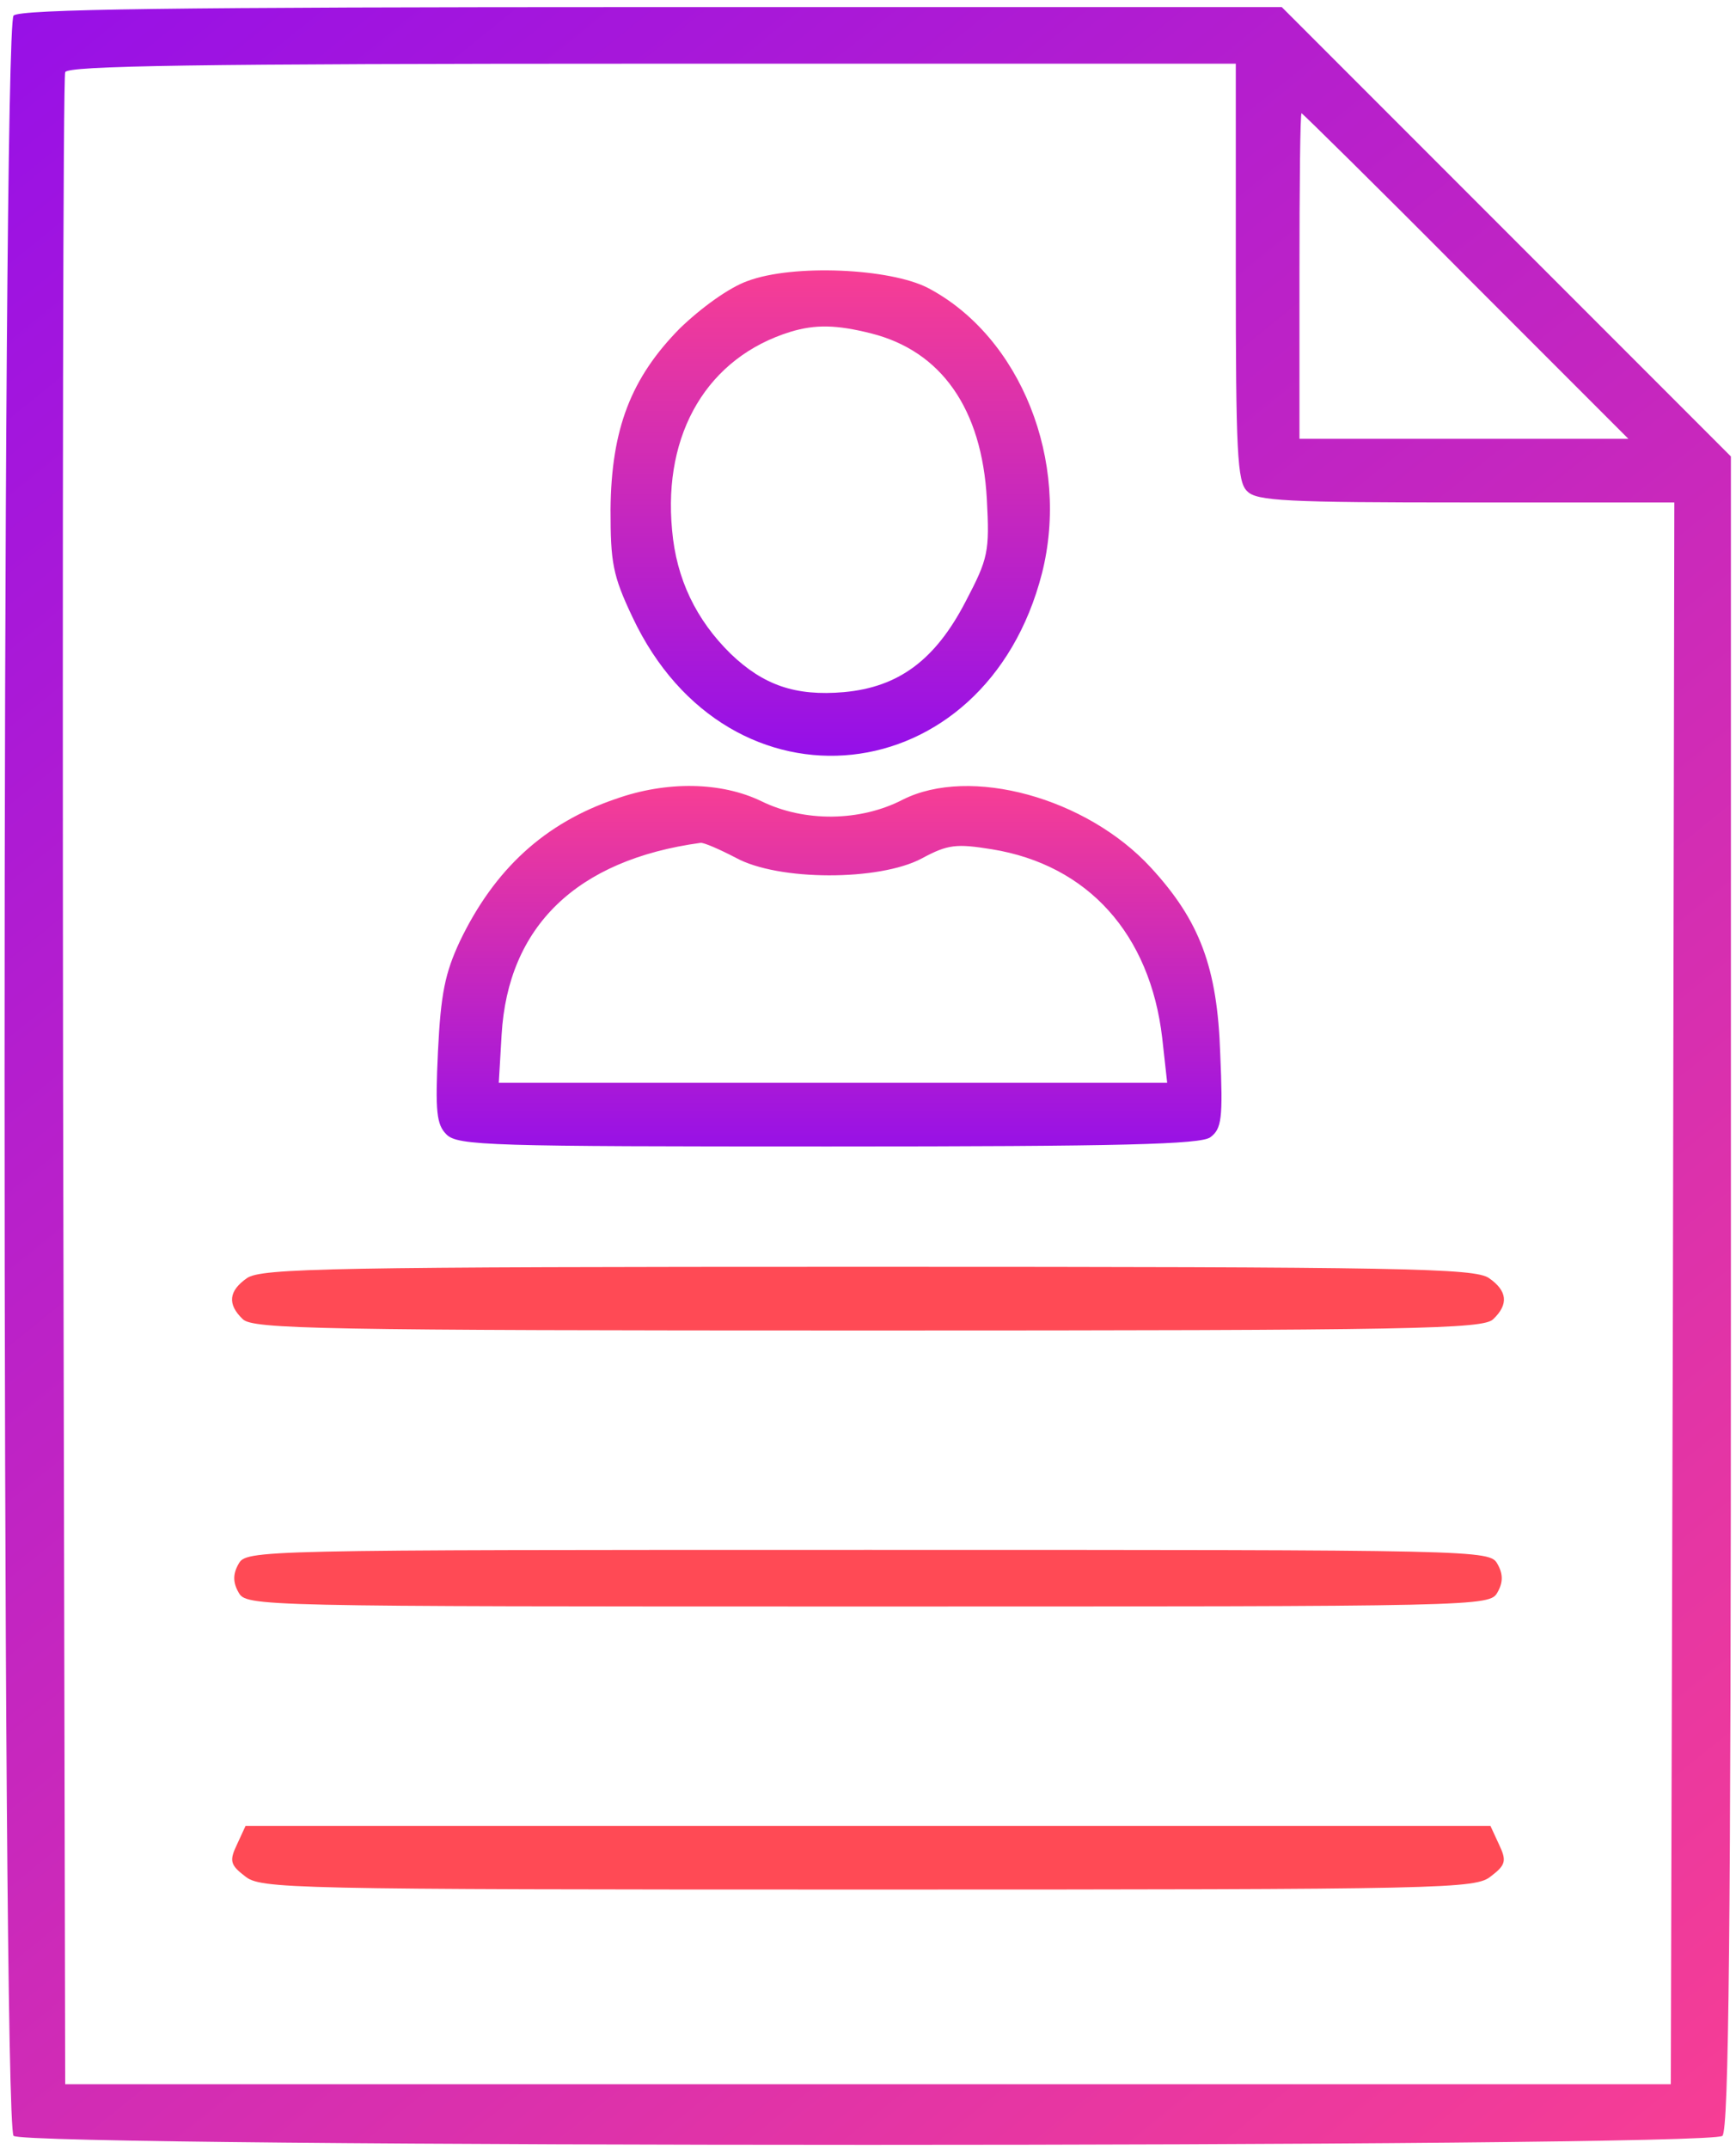 <svg width="118" height="146" viewBox="0 0 118 146" fill="none" xmlns="http://www.w3.org/2000/svg">
<g clip-path="url(#clip0_778_50)">
<path d="M0.923 1.058C0.106 1.875 0.106 144.279 0.923 145.096C1.74 145.913 116.26 145.913 117.077 145.096C117.51 144.663 117.654 131.25 117.654 87.74V31.009L102.365 15.721L87.125 0.481H44.288C11.644 0.481 1.356 0.625 0.923 1.058ZM84 18.461C84 30.673 84.096 32.74 84.769 33.365C85.394 34.038 87.462 34.134 99.673 34.134H113.808L113.712 87.836L113.567 141.586H59H4.433L4.288 73.558C4.24 36.154 4.288 5.24 4.433 4.904C4.577 4.471 13.038 4.327 44.337 4.327H84V18.461ZM99.625 18.75L110.683 29.808H99.481H88.327V18.75C88.327 12.644 88.375 7.692 88.471 7.692C88.519 7.692 93.567 12.644 99.625 18.75Z" fill="url(#paint0_linear_778_50)"/>
<path d="M50.827 19.086C49.577 19.519 47.654 20.913 46.212 22.307C42.894 25.672 41.548 29.134 41.5 34.615C41.5 38.221 41.644 39.086 42.99 41.922C49.529 55.817 66.981 53.942 70.827 38.942C72.75 31.346 69.385 22.884 63.087 19.567C60.49 18.221 53.904 17.932 50.827 19.086ZM59.192 22.644C64 23.846 66.74 27.788 67.077 33.894C67.269 37.499 67.173 37.932 65.635 40.865C63.567 44.855 61.067 46.682 57.365 47.019C54.048 47.307 51.885 46.538 49.673 44.422C47.317 42.115 45.971 39.326 45.683 36.009C45.058 29.374 48.135 24.278 53.712 22.547C55.442 22.019 56.885 22.067 59.192 22.644Z" fill="url(#paint1_linear_778_50)"/>
<path d="M41.836 54.279C37.029 55.914 33.615 59.039 31.259 63.943C30.25 66.106 29.961 67.5 29.769 71.442C29.577 75.529 29.673 76.394 30.346 77.067C31.115 77.837 33.327 77.885 56.308 77.885C76.404 77.885 81.596 77.74 82.269 77.26C83.038 76.683 83.135 76.01 82.942 71.587C82.75 65.721 81.548 62.548 78.231 58.943C73.856 54.183 65.923 52.019 61.356 54.327C58.471 55.818 54.673 55.865 51.74 54.423C49.048 53.125 45.346 53.029 41.836 54.279ZM50.01 58.269C52.894 59.856 59.769 59.856 62.654 58.318C64.433 57.356 65.01 57.308 67.413 57.693C73.952 58.75 78.183 63.462 79 70.529L79.336 73.558H56.596H33.904L34.096 70.289C34.529 62.933 39.192 58.414 47.606 57.26C47.798 57.212 48.904 57.693 50.01 58.269Z" fill="url(#paint2_linear_778_50)"/>
<path d="M16.788 86.827C15.538 87.692 15.442 88.606 16.5 89.615C17.173 90.289 21.692 90.385 59 90.385C96.308 90.385 100.827 90.289 101.5 89.615C102.558 88.606 102.461 87.692 101.211 86.827C100.25 86.154 95.442 86.058 59 86.058C22.558 86.058 17.75 86.154 16.788 86.827Z" fill="#FF4A55"/>
<path d="M16.212 106.25C15.827 106.923 15.827 107.5 16.212 108.173C16.74 109.135 17.221 109.135 59 109.135C100.779 109.135 101.26 109.135 101.788 108.173C102.173 107.5 102.173 106.923 101.788 106.25C101.26 105.289 100.779 105.289 59 105.289C17.221 105.289 16.74 105.289 16.212 106.25Z" fill="#FF4A55"/>
<path d="M16.115 125.288C15.586 126.394 15.635 126.683 16.644 127.452C17.702 128.317 19.337 128.365 59 128.365C98.663 128.365 100.298 128.317 101.356 127.452C102.365 126.683 102.413 126.394 101.885 125.288L101.308 124.038H59H16.692L16.115 125.288Z" fill="#FF4A55"/>
</g>
<defs>
<linearGradient id="paint0_linear_778_50" x1="118.07" y1="146.162" x2="-0.07" y2="0.116" gradientUnits="userSpaceOnUse">
<stop stop-color="#F73E94"/>
<stop offset="1" stop-color="#9710E7"/>
</linearGradient>
<linearGradient id="paint1_linear_778_50" x1="56.433" y1="51.344" x2="56.433" y2="18.367" gradientUnits="userSpaceOnUse">
<stop stop-color="#940FE9"/>
<stop offset="0.12" stop-color="#A015DF"/>
<stop offset="1" stop-color="#F73E94"/>
</linearGradient>
<linearGradient id="paint2_linear_778_50" x1="56.355" y1="77.885" x2="56.355" y2="53.394" gradientUnits="userSpaceOnUse">
<stop stop-color="#9811E6"/>
<stop offset="1" stop-color="#F73E94"/>
</linearGradient>
<clipPath id="clip0_778_50">
<rect width="118" height="146" fill="white"/>
</clipPath>
</defs>
</svg>
